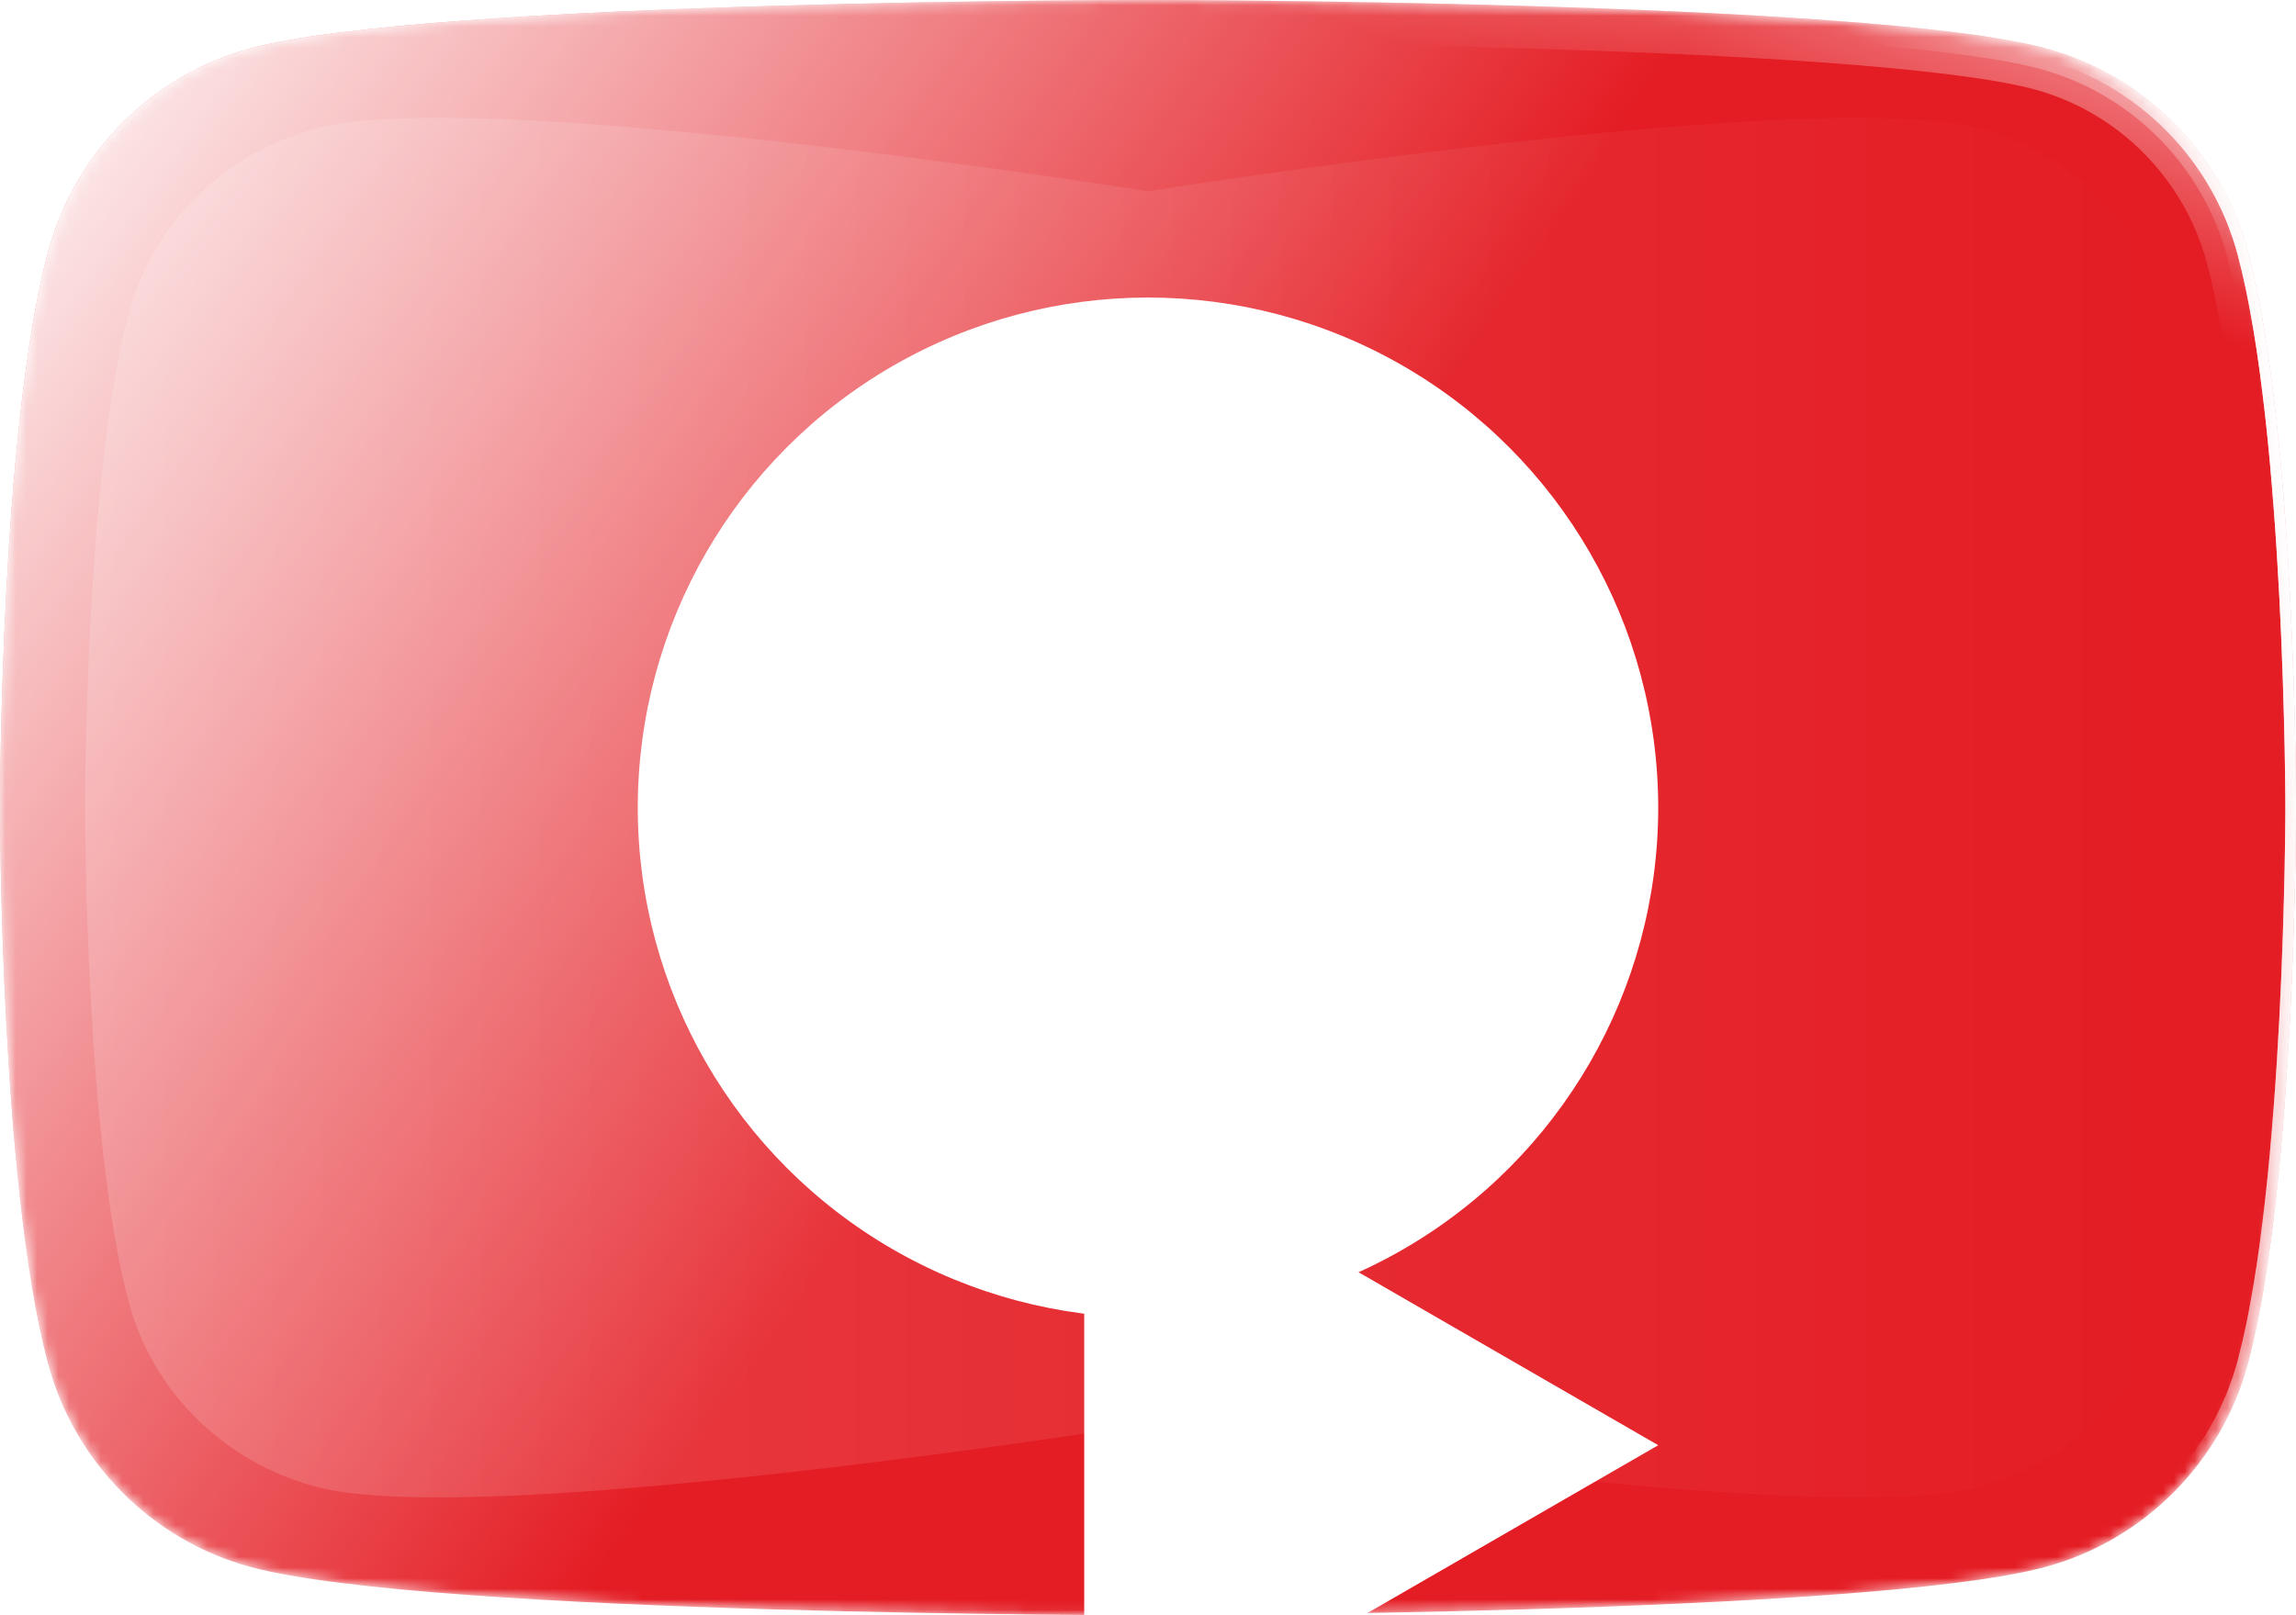 <svg width="216" height="152" viewBox="0 0 216 152" fill="none" xmlns="http://www.w3.org/2000/svg">
<g clip-path="url(#clip0_14_16)">
<mask id="mask0_14_16" style="mask-type:alpha" maskUnits="userSpaceOnUse" x="0" y="0" width="216" height="152">
<path d="M211.486 23.735C209.002 14.392 201.684 7.035 192.39 4.538C175.545 0 108 0 108 0C108 0 40.455 0 23.61 4.538C14.317 7.035 6.997 14.392 4.514 23.735C0 40.669 0 76 0 76C0 76 0 111.331 4.514 128.266C6.997 137.608 14.317 144.965 23.61 147.463C40.455 152 108 152 108 152C108 152 175.545 152 192.39 147.463C201.684 144.965 209.002 137.608 211.486 128.266C216 111.331 216 76 216 76C216 76 216 40.669 211.486 23.735Z" fill="#ED1D24"/>
</mask>
<g mask="url(#mask0_14_16)">
<g filter="url(#filter0_ii_14_16)">
<path d="M211.486 23.735C209.002 14.392 201.684 7.035 192.39 4.538C175.545 0 108 0 108 0C108 0 40.455 0 23.61 4.538C14.317 7.035 6.997 14.392 4.514 23.735C0 40.669 0 76 0 76C0 76 0 111.331 4.514 128.266C6.997 137.608 14.317 144.965 23.61 147.463C40.455 152 108 152 108 152C108 152 175.545 152 192.39 147.463C201.684 144.965 209.002 137.608 211.486 128.266C216 111.331 216 76 216 76C216 76 216 40.669 211.486 23.735Z" fill="#ED1D24"/>
</g>
<g filter="url(#filter1_ii_14_16)">
<path d="M211.486 23.735C209.002 14.392 201.684 7.035 192.39 4.538C175.545 0 108 0 108 0C108 0 40.455 0 23.61 4.538C14.317 7.035 6.997 14.392 4.514 23.735C0 40.669 0 76 0 76C0 76 0 111.331 4.514 128.266C6.997 137.608 14.317 144.965 23.61 147.463C40.455 152 108 152 108 152C108 152 175.545 152 192.39 147.463C201.684 144.965 209.002 137.608 211.486 128.266C216 111.331 216 76 216 76C216 76 216 40.669 211.486 23.735Z" fill="black" fill-opacity="0.04" style="mix-blend-mode:color-burn"/>
</g>
<g style="mix-blend-mode:plus-lighter" filter="url(#filter2_f_14_16)">
<path d="M211.003 23.864L211.003 23.864C208.565 14.693 201.38 7.471 192.26 5.021L192.26 5.021C188.101 3.9 180.766 3.052 172.061 2.413C163.37 1.776 153.356 1.351 143.863 1.067C134.372 0.784 125.405 0.642 118.812 0.571C115.515 0.535 112.812 0.518 110.933 0.509C109.993 0.504 109.26 0.502 108.762 0.501C108.659 0.501 108.566 0.501 108.484 0.501C108.366 0.5 108.269 0.5 108.194 0.5L108.049 0.5L108.012 0.5H108.003H108.001C108 0.5 108 0.5 108 0C108 0.5 108 0.5 107.999 0.5H107.997H107.988L107.951 0.5L107.806 0.5C107.678 0.5 107.488 0.501 107.238 0.501C106.74 0.502 106.007 0.504 105.067 0.509C103.188 0.518 100.485 0.535 97.188 0.571C90.595 0.642 81.629 0.784 72.137 1.067C62.644 1.351 52.63 1.776 43.939 2.413C35.234 3.052 27.899 3.9 23.74 5.021L23.74 5.021C14.62 7.471 7.435 14.693 4.997 23.864L4.997 23.864C2.755 32.274 1.628 45.292 1.064 56.243C0.782 61.712 0.641 66.652 0.57 70.225C0.535 72.011 0.518 73.456 0.509 74.453C0.504 74.952 0.502 75.339 0.501 75.601C0.501 75.732 0.5 75.832 0.5 75.899L0.5 75.975L0.5 75.994L0.5 75.999L0.5 76C0.5 76 0.5 76 0 76C0.5 76 0.5 76 0.5 76L0.5 76.001L0.5 76.006L0.5 76.025L0.5 76.101C0.5 76.168 0.501 76.268 0.501 76.399C0.502 76.661 0.504 77.048 0.509 77.547C0.518 78.544 0.535 79.989 0.57 81.775C0.641 85.348 0.782 90.288 1.064 95.757C1.628 106.708 2.755 119.726 4.997 128.137L4.997 128.137C7.435 137.307 14.62 144.529 23.74 146.98L23.74 146.98C27.899 148.1 35.234 148.949 43.939 149.587C52.63 150.225 62.644 150.65 72.137 150.933C81.629 151.217 90.595 151.358 97.188 151.429C100.485 151.465 103.188 151.482 105.067 151.491C106.007 151.496 106.74 151.498 107.238 151.499C107.488 151.499 107.678 151.5 107.806 151.5L107.951 151.5L107.988 151.5L107.997 151.5L107.999 151.5C108 151.5 108 151.5 108 152C108 151.5 108 151.5 108.001 151.5L108.003 151.5L108.012 151.5L108.049 151.5L108.194 151.5C108.322 151.5 108.512 151.499 108.762 151.499C109.26 151.498 109.993 151.496 110.933 151.491C112.812 151.482 115.515 151.465 118.812 151.429C125.405 151.358 134.372 151.217 143.863 150.933C153.356 150.65 163.37 150.225 172.061 149.587C180.766 148.949 188.101 148.1 192.26 146.98L192.26 146.98C201.38 144.529 208.565 137.307 211.003 128.137L211.003 128.137C213.245 119.726 214.372 106.708 214.936 95.757C215.218 90.288 215.359 85.348 215.43 81.775C215.465 79.989 215.482 78.544 215.491 77.547C215.496 77.048 215.498 76.661 215.499 76.399L215.499 76.266C215.5 76.198 215.5 76.143 215.5 76.101L215.5 76.025L215.5 76.006V76.001V76C215.5 76 215.5 76 216 76C215.5 76 215.5 76 215.5 76V75.999V75.994L215.5 75.975L215.5 75.899C215.5 75.832 215.499 75.732 215.499 75.601C215.498 75.339 215.496 74.952 215.491 74.453C215.482 73.456 215.465 72.011 215.43 70.225C215.359 66.652 215.218 61.712 214.936 56.243C214.372 45.292 213.245 32.274 211.003 23.864Z" stroke="url(#paint0_linear_14_16)"/>
<path d="M211.003 23.864L211.003 23.864C208.565 14.693 201.38 7.471 192.26 5.021L192.26 5.021C188.101 3.9 180.766 3.052 172.061 2.413C163.37 1.776 153.356 1.351 143.863 1.067C134.372 0.784 125.405 0.642 118.812 0.571C115.515 0.535 112.812 0.518 110.933 0.509C109.993 0.504 109.26 0.502 108.762 0.501C108.659 0.501 108.566 0.501 108.484 0.501C108.366 0.5 108.269 0.5 108.194 0.5L108.049 0.5L108.012 0.5H108.003H108.001C108 0.5 108 0.5 108 0C108 0.5 108 0.5 107.999 0.5H107.997H107.988L107.951 0.5L107.806 0.5C107.678 0.5 107.488 0.501 107.238 0.501C106.74 0.502 106.007 0.504 105.067 0.509C103.188 0.518 100.485 0.535 97.188 0.571C90.595 0.642 81.629 0.784 72.137 1.067C62.644 1.351 52.63 1.776 43.939 2.413C35.234 3.052 27.899 3.9 23.74 5.021L23.74 5.021C14.62 7.471 7.435 14.693 4.997 23.864L4.997 23.864C2.755 32.274 1.628 45.292 1.064 56.243C0.782 61.712 0.641 66.652 0.57 70.225C0.535 72.011 0.518 73.456 0.509 74.453C0.504 74.952 0.502 75.339 0.501 75.601C0.501 75.732 0.5 75.832 0.5 75.899L0.5 75.975L0.5 75.994L0.5 75.999L0.5 76C0.5 76 0.5 76 0 76C0.5 76 0.5 76 0.5 76L0.5 76.001L0.5 76.006L0.5 76.025L0.5 76.101C0.5 76.168 0.501 76.268 0.501 76.399C0.502 76.661 0.504 77.048 0.509 77.547C0.518 78.544 0.535 79.989 0.57 81.775C0.641 85.348 0.782 90.288 1.064 95.757C1.628 106.708 2.755 119.726 4.997 128.137L4.997 128.137C7.435 137.307 14.62 144.529 23.74 146.98L23.74 146.98C27.899 148.1 35.234 148.949 43.939 149.587C52.63 150.225 62.644 150.65 72.137 150.933C81.629 151.217 90.595 151.358 97.188 151.429C100.485 151.465 103.188 151.482 105.067 151.491C106.007 151.496 106.74 151.498 107.238 151.499C107.488 151.499 107.678 151.5 107.806 151.5L107.951 151.5L107.988 151.5L107.997 151.5L107.999 151.5C108 151.5 108 151.5 108 152C108 151.5 108 151.5 108.001 151.5L108.003 151.5L108.012 151.5L108.049 151.5L108.194 151.5C108.322 151.5 108.512 151.499 108.762 151.499C109.26 151.498 109.993 151.496 110.933 151.491C112.812 151.482 115.515 151.465 118.812 151.429C125.405 151.358 134.372 151.217 143.863 150.933C153.356 150.65 163.37 150.225 172.061 149.587C180.766 148.949 188.101 148.1 192.26 146.98L192.26 146.98C201.38 144.529 208.565 137.307 211.003 128.137L211.003 128.137C213.245 119.726 214.372 106.708 214.936 95.757C215.218 90.288 215.359 85.348 215.43 81.775C215.465 79.989 215.482 78.544 215.491 77.547C215.496 77.048 215.498 76.661 215.499 76.399L215.499 76.266C215.5 76.198 215.5 76.143 215.5 76.101L215.5 76.025L215.5 76.006V76.001V76C215.5 76 215.5 76 216 76C215.5 76 215.5 76 215.5 76V75.999V75.994L215.5 75.975L215.5 75.899C215.5 75.832 215.499 75.732 215.499 75.601C215.498 75.339 215.496 74.952 215.491 74.453C215.482 73.456 215.465 72.011 215.43 70.225C215.359 66.652 215.218 61.712 214.936 56.243C214.372 45.292 213.245 32.274 211.003 23.864Z" stroke="url(#paint1_linear_14_16)"/>
</g>
<g style="mix-blend-mode:plus-lighter" filter="url(#filter3_f_14_16)">
<path d="M210.52 23.993L210.52 23.992C208.127 14.993 201.077 7.907 192.13 5.504L192.13 5.504C188.023 4.397 180.733 3.55 172.024 2.912C163.344 2.275 153.338 1.85 143.848 1.567C134.361 1.283 125.398 1.142 118.806 1.071C115.511 1.035 112.809 1.018 110.931 1.009C109.991 1.004 109.259 1.002 108.76 1.001C108.511 1.001 108.321 1 108.193 1L108.048 1L108.012 1H108.003H108.001C108 1 108 1 108 0C108 1 108 1 107.999 1H107.997H107.988L107.952 1L107.807 1C107.679 1 107.489 1.001 107.24 1.001C106.742 1.002 106.009 1.004 105.069 1.009C103.191 1.018 100.489 1.035 97.194 1.071C90.602 1.142 81.639 1.283 72.152 1.567C62.663 1.85 52.656 2.275 43.976 2.912C35.267 3.55 27.977 4.397 23.87 5.504L23.87 5.504C14.924 7.907 7.872 14.993 5.48 23.992L5.48 23.993C3.253 32.346 2.127 45.316 1.563 56.269C1.281 61.731 1.141 66.665 1.07 70.235C1.035 72.019 1.018 73.462 1.009 74.458C1.004 74.956 1.002 75.342 1.001 75.603C1.001 75.734 1 75.834 1 75.9L1 75.975L1 75.994L1 75.999L1 76C1 76 1 76 0 76C1 76 1 76 1 76L1 76.001L1 76.006L1 76.025L1 76.1C1 76.166 1.001 76.266 1.001 76.397C1.002 76.658 1.004 77.044 1.009 77.542C1.018 78.538 1.035 79.981 1.07 81.765C1.141 85.335 1.281 90.269 1.563 95.731C2.127 106.684 3.253 119.654 5.48 128.008L5.48 128.009C7.872 137.007 14.924 144.093 23.87 146.497L23.87 146.497C27.977 147.604 35.267 148.45 43.976 149.089C52.656 149.725 62.663 150.15 72.152 150.433C81.639 150.717 90.602 150.858 97.194 150.929C100.489 150.965 103.191 150.982 105.069 150.991C106.009 150.996 106.742 150.998 107.24 150.999C107.489 150.999 107.679 151 107.807 151L107.952 151L107.988 151L107.997 151L107.999 151C108 151 108 151 108 152C108 151 108 151 108.001 151L108.003 151L108.012 151L108.048 151L108.193 151C108.321 151 108.511 150.999 108.76 150.999C109.259 150.998 109.991 150.996 110.931 150.991C112.809 150.982 115.511 150.965 118.806 150.929C125.398 150.858 134.361 150.717 143.848 150.433C153.338 150.15 163.344 149.725 172.025 149.089C180.733 148.45 188.023 147.604 192.13 146.497L192.13 146.497C201.077 144.093 208.127 137.007 210.52 128.009L210.52 128.008C212.747 119.654 213.873 106.684 214.437 95.731C214.719 90.269 214.859 85.335 214.93 81.765C214.965 79.981 214.982 78.538 214.991 77.542C214.996 77.044 214.998 76.658 214.999 76.397C214.999 76.266 215 76.166 215 76.1L215 76.025L215 76.006V76.001V76C215 76 215 76 215.007 76C215.036 76 215.19 76 216 76C215 76 215 76 215 76V75.999V75.994L215 75.975L215 75.9C215 75.834 214.999 75.734 214.999 75.603C214.998 75.342 214.996 74.956 214.991 74.458C214.982 73.462 214.965 72.019 214.93 70.235C214.859 66.665 214.719 61.731 214.437 56.269C213.873 45.316 212.747 32.347 210.52 23.993Z" stroke="url(#paint2_linear_14_16)" stroke-width="2"/>
</g>
<g style="mix-blend-mode:plus-lighter" filter="url(#filter4_f_14_16)">
<path d="M209.554 24.25L209.553 24.249C207.252 15.594 200.47 8.78 191.871 6.469L191.869 6.469C187.867 5.391 180.668 4.548 171.951 3.909C163.291 3.274 153.301 2.85 143.819 2.566C134.339 2.283 125.383 2.142 118.796 2.071C115.502 2.035 112.802 2.018 110.926 2.009C109.988 2.004 109.256 2.002 108.758 2.001C108.51 2.001 108.32 2 108.192 2L108.048 2L108.012 2H108.003H108.001C108 2 108 2 108 0C108 2 108 2 107.999 2H107.997H107.988L107.952 2L107.808 2C107.68 2 107.49 2.001 107.242 2.001C106.744 2.002 106.012 2.004 105.074 2.009C103.198 2.018 100.498 2.035 97.204 2.071C90.617 2.142 81.661 2.283 72.182 2.566C62.699 2.85 52.709 3.274 44.049 3.909C35.332 4.548 28.133 5.391 24.13 6.469L24.129 6.469C15.531 8.78 8.747 15.594 6.446 24.249L6.446 24.25C4.25 32.491 3.126 45.364 2.562 56.321C2.281 61.769 2.14 66.693 2.07 70.254C2.035 72.035 2.018 73.474 2.009 74.466C2.004 74.963 2.002 75.347 2.001 75.608C2.001 75.737 2 75.836 2 75.902L2 75.976L2 75.995L2 75.999L2 76C2 76 2 76 0 76C2 76 2 76 2 76L2 76.001L2 76.005L2 76.024L2 76.098C2 76.164 2.001 76.263 2.001 76.392C2.002 76.653 2.004 77.037 2.009 77.534C2.018 78.526 2.035 79.965 2.07 81.746C2.14 85.307 2.281 90.231 2.562 95.679C3.126 106.636 4.25 119.509 6.446 127.751L6.446 127.752C8.747 136.406 15.531 143.22 24.129 145.532L24.13 145.532C28.133 146.61 35.332 147.452 44.049 148.091C52.709 148.726 62.699 149.151 72.182 149.434C81.661 149.717 90.617 149.858 97.204 149.929C100.498 149.965 103.198 149.982 105.074 149.991C106.012 149.996 106.744 149.998 107.242 149.999C107.49 149.999 107.68 150 107.808 150L107.952 150L107.988 150L107.997 150L107.999 150C108 150 108 150 108 152C108 150 108 150 108.001 150L108.003 150L108.012 150L108.048 150L108.192 150C108.32 150 108.51 149.999 108.758 149.999C109.256 149.998 109.988 149.996 110.926 149.991C112.802 149.982 115.502 149.965 118.796 149.929C125.383 149.858 134.339 149.717 143.819 149.434C153.301 149.151 163.291 148.726 171.951 148.091C180.668 147.452 187.867 146.61 191.87 145.532L191.871 145.532C200.47 143.22 207.252 136.406 209.553 127.752L209.554 127.751C211.75 119.509 212.874 106.636 213.438 95.679C213.719 90.231 213.86 85.307 213.93 81.746C213.965 79.965 213.982 78.526 213.991 77.534C213.996 77.037 213.998 76.653 213.999 76.392C213.999 76.263 214 76.164 214 76.098L214 76.024L214 76.005V76.001V76C214 76 214 76 216 76C214 76 214 76 214 76V75.999V75.995L214 75.976L214 75.902C214 75.836 213.999 75.737 213.999 75.608C213.998 75.347 213.996 74.963 213.991 74.466C213.982 73.474 213.965 72.035 213.93 70.254C213.86 66.693 213.719 61.769 213.438 56.321C212.874 45.364 211.75 32.491 209.554 24.25Z" stroke="url(#paint3_linear_14_16)" stroke-width="4"/>
</g>
<path d="M211.486 23.735C209.002 14.392 201.684 7.035 192.39 4.538C175.545 0 108 0 108 0C108 0 40.455 0 23.61 4.538C14.317 7.035 6.997 14.392 4.514 23.735C0 40.669 0 76 0 76C0 76 0 111.331 4.514 128.266C6.997 137.608 14.317 144.965 23.61 147.463C40.455 152 108 152 108 152C108 152 175.545 152 192.39 147.463C201.684 144.965 209.002 137.608 211.486 128.266C216 111.331 216 76 216 76C216 76 216 40.669 211.486 23.735Z" fill="url(#paint4_linear_14_16)" style="mix-blend-mode:overlay"/>
<g style="mix-blend-mode:color-dodge" opacity="0.16" filter="url(#filter5_f_14_16)">
<path d="M203.82 29.237C201.52 20.877 194.744 14.294 186.139 12.06C170.542 8 108 18 108 18C108 18 45.458 8 29.861 12.06C21.256 14.294 14.479 20.877 12.179 29.237C8 44.388 8 76 8 76C8 76 8 107.612 12.179 122.764C14.479 131.123 21.256 137.706 29.861 139.941C45.458 144 108 134 108 134C108 134 170.542 144 186.139 139.941C194.744 137.706 201.52 131.123 203.82 122.764C208 107.612 208 76 208 76C208 76 208 44.388 203.82 29.237Z" fill="url(#paint5_linear_14_16)"/>
</g>
<g style="mix-blend-mode:overlay" filter="url(#filter6_f_14_16)">
<circle cx="108" cy="76" r="48" fill="white"/>
</g>
<g filter="url(#filter7_dddddd_14_16)">
<path d="M144 76L90 107.177L90 44.823L144 76Z" fill="white"/>
</g>
</g>
</g>
<defs>
<filter id="filter0_ii_14_16" x="-8" y="-8" width="232" height="168" filterUnits="userSpaceOnUse" color-interpolation-filters="sRGB">
<feFlood flood-opacity="0" result="BackgroundImageFix"/>
<feBlend mode="normal" in="SourceGraphic" in2="BackgroundImageFix" result="shape"/>
<feColorMatrix in="SourceAlpha" type="matrix" values="0 0 0 0 0 0 0 0 0 0 0 0 0 0 0 0 0 0 127 0" result="hardAlpha"/>
<feOffset dx="8" dy="8"/>
<feGaussianBlur stdDeviation="8"/>
<feComposite in2="hardAlpha" operator="arithmetic" k2="-1" k3="1"/>
<feColorMatrix type="matrix" values="0 0 0 0 0 0 0 0 0 0 0 0 0 0 0 0 0 0 0.16 0"/>
<feBlend mode="normal" in2="shape" result="effect1_innerShadow_14_16"/>
<feColorMatrix in="SourceAlpha" type="matrix" values="0 0 0 0 0 0 0 0 0 0 0 0 0 0 0 0 0 0 127 0" result="hardAlpha"/>
<feOffset dx="-8" dy="-8"/>
<feGaussianBlur stdDeviation="8"/>
<feComposite in2="hardAlpha" operator="arithmetic" k2="-1" k3="1"/>
<feColorMatrix type="matrix" values="0 0 0 0 0 0 0 0 0 0 0 0 0 0 0 0 0 0 0.32 0"/>
<feBlend mode="normal" in2="effect1_innerShadow_14_16" result="effect2_innerShadow_14_16"/>
</filter>
<filter id="filter1_ii_14_16" x="-8" y="-8" width="232" height="168" filterUnits="userSpaceOnUse" color-interpolation-filters="sRGB">
<feFlood flood-opacity="0" result="BackgroundImageFix"/>
<feBlend mode="normal" in="SourceGraphic" in2="BackgroundImageFix" result="shape"/>
<feColorMatrix in="SourceAlpha" type="matrix" values="0 0 0 0 0 0 0 0 0 0 0 0 0 0 0 0 0 0 127 0" result="hardAlpha"/>
<feOffset dx="8" dy="8"/>
<feGaussianBlur stdDeviation="8"/>
<feComposite in2="hardAlpha" operator="arithmetic" k2="-1" k3="1"/>
<feColorMatrix type="matrix" values="0 0 0 0 0 0 0 0 0 0 0 0 0 0 0 0 0 0 0.16 0"/>
<feBlend mode="normal" in2="shape" result="effect1_innerShadow_14_16"/>
<feColorMatrix in="SourceAlpha" type="matrix" values="0 0 0 0 0 0 0 0 0 0 0 0 0 0 0 0 0 0 127 0" result="hardAlpha"/>
<feOffset dx="-8" dy="-8"/>
<feGaussianBlur stdDeviation="8"/>
<feComposite in2="hardAlpha" operator="arithmetic" k2="-1" k3="1"/>
<feColorMatrix type="matrix" values="0 0 0 0 0 0 0 0 0 0 0 0 0 0 0 0 0 0 0.32 0"/>
<feBlend mode="normal" in2="effect1_innerShadow_14_16" result="effect2_innerShadow_14_16"/>
</filter>
<filter id="filter2_f_14_16" x="-6" y="-6" width="228" height="164" filterUnits="userSpaceOnUse" color-interpolation-filters="sRGB">
<feFlood flood-opacity="0" result="BackgroundImageFix"/>
<feBlend mode="normal" in="SourceGraphic" in2="BackgroundImageFix" result="shape"/>
<feGaussianBlur stdDeviation="3" result="effect1_foregroundBlur_14_16"/>
</filter>
<filter id="filter3_f_14_16" x="-4" y="-4" width="224" height="160" filterUnits="userSpaceOnUse" color-interpolation-filters="sRGB">
<feFlood flood-opacity="0" result="BackgroundImageFix"/>
<feBlend mode="normal" in="SourceGraphic" in2="BackgroundImageFix" result="shape"/>
<feGaussianBlur stdDeviation="2" result="effect1_foregroundBlur_14_16"/>
</filter>
<filter id="filter4_f_14_16" x="-8" y="-8" width="232" height="168" filterUnits="userSpaceOnUse" color-interpolation-filters="sRGB">
<feFlood flood-opacity="0" result="BackgroundImageFix"/>
<feBlend mode="normal" in="SourceGraphic" in2="BackgroundImageFix" result="shape"/>
<feGaussianBlur stdDeviation="4" result="effect1_foregroundBlur_14_16"/>
</filter>
<filter id="filter5_f_14_16" x="-8" y="-4.91" width="232" height="161.82" filterUnits="userSpaceOnUse" color-interpolation-filters="sRGB">
<feFlood flood-opacity="0" result="BackgroundImageFix"/>
<feBlend mode="normal" in="SourceGraphic" in2="BackgroundImageFix" result="shape"/>
<feGaussianBlur stdDeviation="8" result="effect1_foregroundBlur_14_16"/>
</filter>
<filter id="filter6_f_14_16" x="-36" y="-68" width="288" height="288" filterUnits="userSpaceOnUse" color-interpolation-filters="sRGB">
<feFlood flood-opacity="0" result="BackgroundImageFix"/>
<feBlend mode="normal" in="SourceGraphic" in2="BackgroundImageFix" result="shape"/>
<feGaussianBlur stdDeviation="48" result="effect1_foregroundBlur_14_16"/>
</filter>
<filter id="filter7_dddddd_14_16" x="28" y="12" width="160" height="160" filterUnits="userSpaceOnUse" color-interpolation-filters="sRGB">
<feFlood flood-opacity="0" result="BackgroundImageFix"/>
<feColorMatrix in="SourceAlpha" type="matrix" values="0 0 0 0 0 0 0 0 0 0 0 0 0 0 0 0 0 0 127 0" result="hardAlpha"/>
<feOffset dx="4" dy="4"/>
<feGaussianBlur stdDeviation="4"/>
<feComposite in2="hardAlpha" operator="out"/>
<feColorMatrix type="matrix" values="0 0 0 0 0 0 0 0 0 0 0 0 0 0 0 0 0 0 0.16 0"/>
<feBlend mode="color-burn" in2="BackgroundImageFix" result="effect1_dropShadow_14_16"/>
<feColorMatrix in="SourceAlpha" type="matrix" values="0 0 0 0 0 0 0 0 0 0 0 0 0 0 0 0 0 0 127 0" result="hardAlpha"/>
<feOffset dx="4" dy="4"/>
<feGaussianBlur stdDeviation="4"/>
<feComposite in2="hardAlpha" operator="out"/>
<feColorMatrix type="matrix" values="0 0 0 0 0 0 0 0 0 0 0 0 0 0 0 0 0 0 0.04 0"/>
<feBlend mode="color-burn" in2="effect1_dropShadow_14_16" result="effect2_dropShadow_14_16"/>
<feColorMatrix in="SourceAlpha" type="matrix" values="0 0 0 0 0 0 0 0 0 0 0 0 0 0 0 0 0 0 127 0" result="hardAlpha"/>
<feOffset dx="4" dy="4"/>
<feGaussianBlur stdDeviation="4"/>
<feComposite in2="hardAlpha" operator="out"/>
<feColorMatrix type="matrix" values="0 0 0 0 0 0 0 0 0 0 0 0 0 0 0 0 0 0 0.04 0"/>
<feBlend mode="color-burn" in2="effect2_dropShadow_14_16" result="effect3_dropShadow_14_16"/>
<feColorMatrix in="SourceAlpha" type="matrix" values="0 0 0 0 0 0 0 0 0 0 0 0 0 0 0 0 0 0 127 0" result="hardAlpha"/>
<feOffset dy="16"/>
<feGaussianBlur stdDeviation="16"/>
<feComposite in2="hardAlpha" operator="out"/>
<feColorMatrix type="matrix" values="0 0 0 0 0 0 0 0 0 0 0 0 0 0 0 0 0 0 0.16 0"/>
<feBlend mode="multiply" in2="effect3_dropShadow_14_16" result="effect4_dropShadow_14_16"/>
<feColorMatrix in="SourceAlpha" type="matrix" values="0 0 0 0 0 0 0 0 0 0 0 0 0 0 0 0 0 0 127 0" result="hardAlpha"/>
<feOffset dy="16"/>
<feGaussianBlur stdDeviation="16"/>
<feComposite in2="hardAlpha" operator="out"/>
<feColorMatrix type="matrix" values="0 0 0 0 0 0 0 0 0 0 0 0 0 0 0 0 0 0 0.04 0"/>
<feBlend mode="multiply" in2="effect4_dropShadow_14_16" result="effect5_dropShadow_14_16"/>
<feColorMatrix in="SourceAlpha" type="matrix" values="0 0 0 0 0 0 0 0 0 0 0 0 0 0 0 0 0 0 127 0" result="hardAlpha"/>
<feOffset dy="16"/>
<feGaussianBlur stdDeviation="16"/>
<feComposite in2="hardAlpha" operator="out"/>
<feColorMatrix type="matrix" values="0 0 0 0 0 0 0 0 0 0 0 0 0 0 0 0 0 0 0.04 0"/>
<feBlend mode="multiply" in2="effect5_dropShadow_14_16" result="effect6_dropShadow_14_16"/>
<feBlend mode="normal" in="SourceGraphic" in2="effect6_dropShadow_14_16" result="shape"/>
</filter>
<linearGradient id="paint0_linear_14_16" x1="216" y1="36" x2="177.5" y2="39.5" gradientUnits="userSpaceOnUse">
<stop stop-color="white"/>
<stop offset="0.5" stop-color="white" stop-opacity="0"/>
<stop offset="0.75" stop-color="white" stop-opacity="0"/>
<stop offset="1" stop-color="white" stop-opacity="0"/>
</linearGradient>
<linearGradient id="paint1_linear_14_16" x1="216" y1="36" x2="177.5" y2="39.5" gradientUnits="userSpaceOnUse">
<stop stop-color="white"/>
<stop offset="0.5" stop-color="white" stop-opacity="0"/>
<stop offset="0.75" stop-color="white" stop-opacity="0"/>
<stop offset="1" stop-color="white" stop-opacity="0"/>
</linearGradient>
<linearGradient id="paint2_linear_14_16" x1="209" y1="-8" x2="177.5" y2="39.5" gradientUnits="userSpaceOnUse">
<stop stop-color="white"/>
<stop offset="0.5" stop-color="white" stop-opacity="0"/>
<stop offset="0.75" stop-color="white" stop-opacity="0"/>
<stop offset="1" stop-color="white" stop-opacity="0"/>
</linearGradient>
<linearGradient id="paint3_linear_14_16" x1="210.06" y1="-23.958" x2="173.5" y2="76" gradientUnits="userSpaceOnUse">
<stop stop-color="white"/>
<stop offset="0.5" stop-color="white" stop-opacity="0"/>
<stop offset="0.75" stop-color="white" stop-opacity="0"/>
<stop offset="1" stop-color="white" stop-opacity="0"/>
</linearGradient>
<linearGradient id="paint4_linear_14_16" x1="-1.60933e-06" y1="2.28694e-06" x2="108" y2="76" gradientUnits="userSpaceOnUse">
<stop stop-color="white"/>
<stop offset="1" stop-color="white" stop-opacity="0"/>
</linearGradient>
<linearGradient id="paint5_linear_14_16" x1="8" y1="76" x2="208" y2="76" gradientUnits="userSpaceOnUse">
<stop stop-color="white"/>
<stop offset="1" stop-color="white" stop-opacity="0"/>
</linearGradient>
<clipPath id="clip0_14_16">
<rect width="216" height="152" fill="white"/>
</clipPath>
</defs>
</svg>
